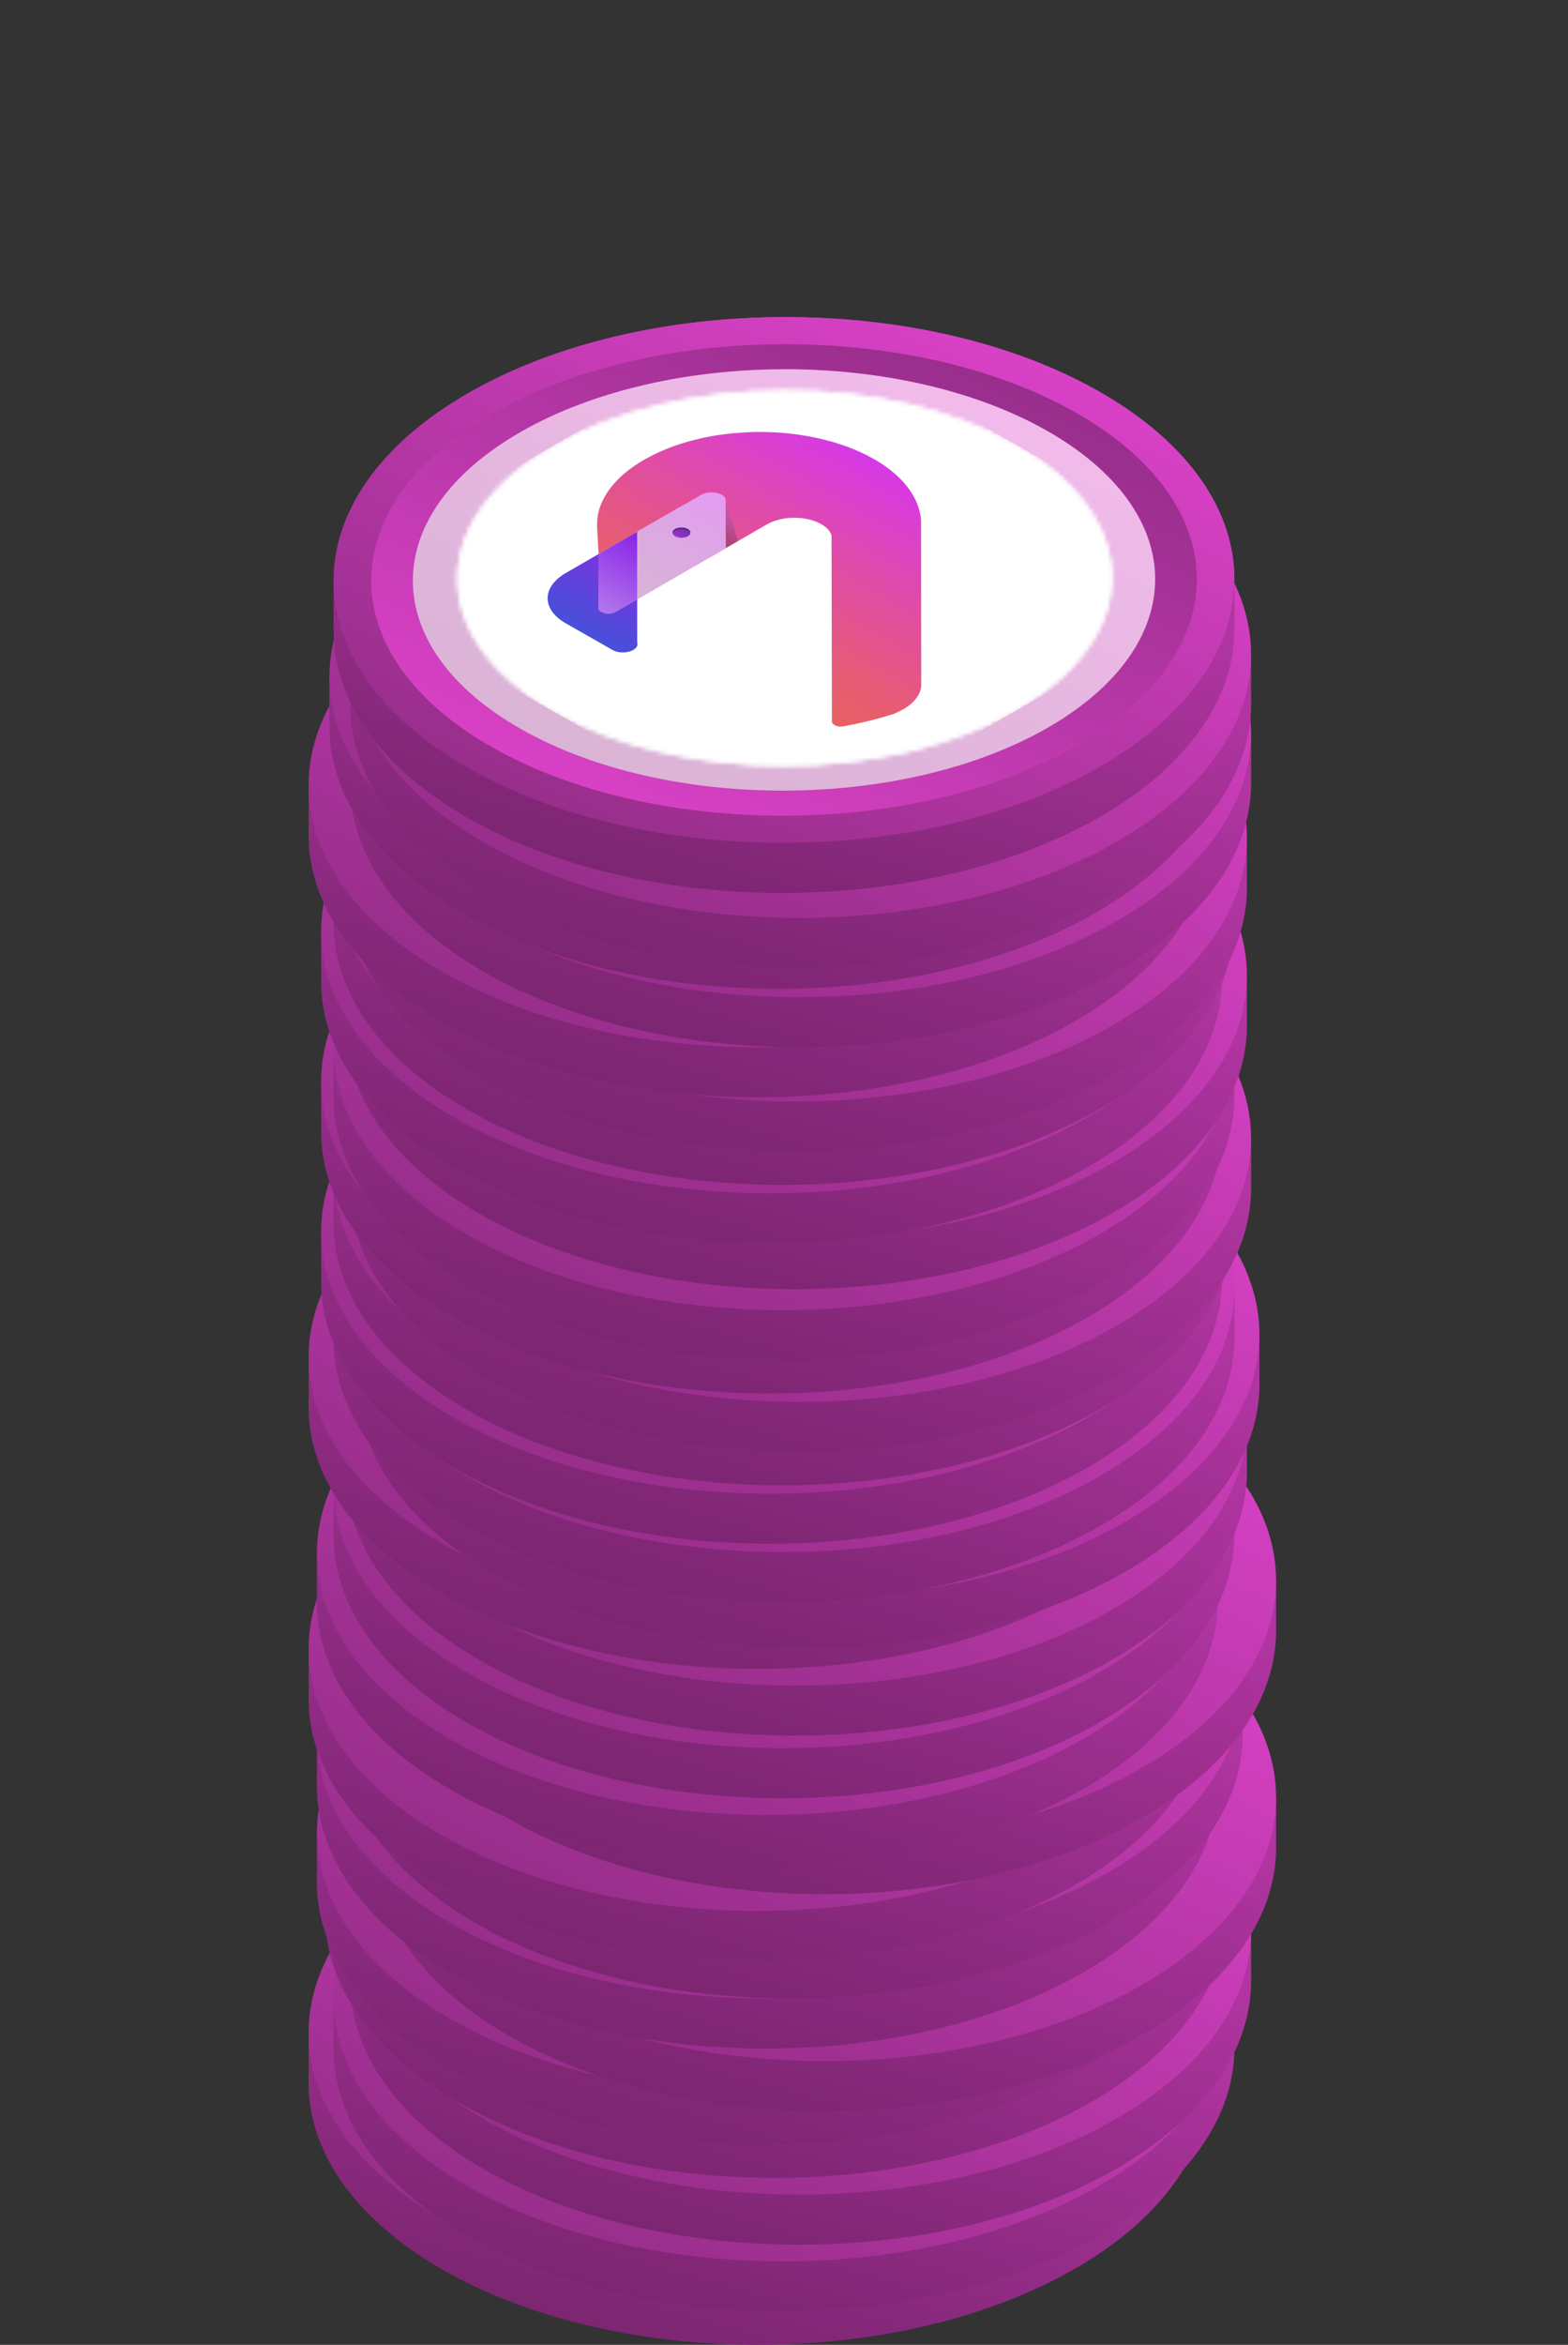 <svg width="376" height="562" viewBox="0 0 376 562" fill="none" xmlns="http://www.w3.org/2000/svg">
<rect x="0" y="0" width="376" height="562" fill="#333333" stroke="none"/>
<g clip-path="url(#clip0_1043_8859)">
<path d="M290.001 487L290.001 498.873L290.001 499C289.912 515.021 279.412 531.048 258.49 543.331C216.382 568.053 147.998 568.246 105.756 543.764C84.5 531.445 73.911 515.225 74.001 499V487H290.001Z" fill="url(#paint0_linear_1043_8859)"/>
<path d="M290.001 487L290.001 498.873L290.001 499C289.912 515.021 279.412 531.048 258.49 543.331C216.382 568.053 147.998 568.246 105.756 543.764C84.5 531.445 73.911 515.225 74.001 499V487H290.001Z" fill="black" fill-opacity="0.2"/>
<path d="M258.246 442.236C216.001 417.753 147.62 417.947 105.51 442.671C63.401 467.393 63.511 507.281 105.756 531.764C147.998 556.246 216.381 556.053 258.489 531.331C300.6 506.608 300.488 466.718 258.246 442.236Z" fill="url(#paint1_linear_1043_8859)"/>
</g>
<g clip-path="url(#clip1_1043_8859)">
<path d="M296.001 479L296.001 490.873L296.001 491C295.912 507.021 285.412 523.048 264.49 535.331C222.382 560.053 153.998 560.246 111.756 535.764C90.5 523.445 79.911 507.225 80.001 491V479H296.001Z" fill="url(#paint2_linear_1043_8859)"/>
<path d="M296.001 479L296.001 490.873L296.001 491C295.912 507.021 285.412 523.048 264.49 535.331C222.382 560.053 153.998 560.246 111.756 535.764C90.5 523.445 79.911 507.225 80.001 491V479H296.001Z" fill="black" fill-opacity="0.2"/>
<path d="M264.246 434.236C222.001 409.753 153.62 409.947 111.51 434.671C69.401 459.393 69.511 499.281 111.756 523.764C153.998 548.246 222.381 548.053 264.489 523.331C306.6 498.608 306.488 458.718 264.246 434.236Z" fill="url(#paint3_linear_1043_8859)"/>
</g>
<g clip-path="url(#clip2_1043_8859)">
<path d="M300.001 463L300.001 474.873L300.001 475C299.912 491.021 289.412 507.048 268.49 519.331C226.382 544.053 157.998 544.246 115.756 519.764C94.5 507.445 83.911 491.225 84.001 475V463H300.001Z" fill="url(#paint4_linear_1043_8859)"/>
<path d="M300.001 463L300.001 474.873L300.001 475C299.912 491.021 289.412 507.048 268.49 519.331C226.382 544.053 157.998 544.246 115.756 519.764C94.5 507.445 83.911 491.225 84.001 475V463H300.001Z" fill="black" fill-opacity="0.2"/>
<path d="M268.246 418.236C226.001 393.753 157.62 393.947 115.51 418.671C73.401 443.393 73.511 483.281 115.756 507.764C157.998 532.246 226.381 532.053 268.489 507.331C310.6 482.608 310.488 442.718 268.246 418.236Z" fill="url(#paint5_linear_1043_8859)"/>
</g>
<g clip-path="url(#clip3_1043_8859)">
<path d="M294.001 447L294.001 458.873L294.001 459C293.912 475.021 283.412 491.048 262.49 503.331C220.382 528.053 151.998 528.246 109.756 503.764C88.5 491.445 77.911 475.225 78.001 459V447H294.001Z" fill="url(#paint6_linear_1043_8859)"/>
<path d="M294.001 447L294.001 458.873L294.001 459C293.912 475.021 283.412 491.048 262.49 503.331C220.382 528.053 151.998 528.246 109.756 503.764C88.5 491.445 77.911 475.225 78.001 459V447H294.001Z" fill="black" fill-opacity="0.2"/>
<path d="M262.246 402.236C220.001 377.753 151.62 377.947 109.51 402.671C67.401 427.393 67.511 467.281 109.756 491.764C151.998 516.246 220.381 516.053 262.489 491.331C304.6 466.608 304.488 426.718 262.246 402.236Z" fill="url(#paint7_linear_1043_8859)"/>
</g>
<g clip-path="url(#clip4_1043_8859)">
<path d="M292.001 439L292.001 450.873L292.001 451C291.912 467.021 281.412 483.048 260.49 495.331C218.382 520.053 149.998 520.246 107.756 495.764C86.5 483.445 75.911 467.225 76.001 451V439H292.001Z" fill="url(#paint8_linear_1043_8859)"/>
<path d="M292.001 439L292.001 450.873L292.001 451C291.912 467.021 281.412 483.048 260.49 495.331C218.382 520.053 149.998 520.246 107.756 495.764C86.5 483.445 75.911 467.225 76.001 451V439H292.001Z" fill="black" fill-opacity="0.2"/>
<path d="M260.246 394.236C218.001 369.753 149.62 369.947 107.51 394.671C65.401 419.393 65.511 459.281 107.756 483.764C149.998 508.246 218.381 508.053 260.489 483.331C302.6 458.608 302.488 418.718 260.246 394.236Z" fill="url(#paint9_linear_1043_8859)"/>
</g>
<g clip-path="url(#clip5_1043_8859)">
<path d="M306.001 431L306.001 442.873L306.001 443C305.912 459.021 295.412 475.048 274.49 487.331C232.382 512.053 163.998 512.246 121.756 487.764C100.5 475.445 89.911 459.225 90.001 443V431H306.001Z" fill="url(#paint10_linear_1043_8859)"/>
<path d="M306.001 431L306.001 442.873L306.001 443C305.912 459.021 295.412 475.048 274.49 487.331C232.382 512.053 163.998 512.246 121.756 487.764C100.5 475.445 89.911 459.225 90.001 443V431H306.001Z" fill="black" fill-opacity="0.2"/>
<path d="M274.246 386.236C232.001 361.753 163.62 361.947 121.51 386.671C79.401 411.393 79.511 451.281 121.756 475.764C163.998 500.246 232.381 500.053 274.489 475.331C316.6 450.608 316.488 410.718 274.246 386.236Z" fill="url(#paint11_linear_1043_8859)"/>
</g>
<g clip-path="url(#clip6_1043_8859)">
<path d="M292.001 416L292.001 427.873L292.001 428C291.912 444.021 281.412 460.048 260.49 472.331C218.382 497.053 149.998 497.246 107.756 472.764C86.5 460.445 75.911 444.225 76.001 428V416H292.001Z" fill="url(#paint12_linear_1043_8859)"/>
<path d="M292.001 416L292.001 427.873L292.001 428C291.912 444.021 281.412 460.048 260.49 472.331C218.382 497.053 149.998 497.246 107.756 472.764C86.5 460.445 75.911 444.225 76.001 428V416H292.001Z" fill="black" fill-opacity="0.2"/>
<path d="M260.246 371.236C218.001 346.753 149.62 346.947 107.51 371.671C65.401 396.393 65.511 436.281 107.756 460.764C149.998 485.246 218.381 485.053 260.489 460.331C302.6 435.608 302.488 395.718 260.246 371.236Z" fill="url(#paint13_linear_1043_8859)"/>
</g>
<g clip-path="url(#clip7_1043_8859)">
<path d="M298.001 404L298.001 415.873L298.001 416C297.912 432.021 287.412 448.048 266.49 460.331C224.382 485.053 155.998 485.246 113.756 460.764C92.5 448.445 81.911 432.225 82.001 416V404H298.001Z" fill="url(#paint14_linear_1043_8859)"/>
<path d="M298.001 404L298.001 415.873L298.001 416C297.912 432.021 287.412 448.048 266.49 460.331C224.382 485.053 155.998 485.246 113.756 460.764C92.5 448.445 81.911 432.225 82.001 416V404H298.001Z" fill="black" fill-opacity="0.2"/>
<path d="M266.246 359.236C224.001 334.753 155.62 334.947 113.51 359.671C71.401 384.393 71.511 424.281 113.756 448.764C155.998 473.246 224.381 473.053 266.489 448.331C308.6 423.608 308.488 383.718 266.246 359.236Z" fill="url(#paint15_linear_1043_8859)"/>
</g>
<g clip-path="url(#clip8_1043_8859)">
<path d="M290.001 395L290.001 406.873L290.001 407C289.912 423.021 279.412 439.048 258.49 451.331C216.382 476.053 147.998 476.246 105.756 451.764C84.5 439.445 73.911 423.225 74.001 407V395H290.001Z" fill="url(#paint16_linear_1043_8859)"/>
<path d="M290.001 395L290.001 406.873L290.001 407C289.912 423.021 279.412 439.048 258.49 451.331C216.382 476.053 147.998 476.246 105.756 451.764C84.5 439.445 73.911 423.225 74.001 407V395H290.001Z" fill="black" fill-opacity="0.2"/>
<path d="M258.246 350.236C216.001 325.753 147.62 325.947 105.51 350.671C63.401 375.393 63.511 415.281 105.756 439.764C147.998 464.246 216.381 464.053 258.489 439.331C300.6 414.608 300.488 374.718 258.246 350.236Z" fill="url(#paint17_linear_1043_8859)"/>
</g>
<g clip-path="url(#clip9_1043_8859)">
<path d="M306.001 379L306.001 390.873L306.001 391C305.912 407.021 295.412 423.048 274.49 435.331C232.382 460.053 163.998 460.246 121.756 435.764C100.5 423.445 89.911 407.225 90.001 391V379H306.001Z" fill="url(#paint18_linear_1043_8859)"/>
<path d="M306.001 379L306.001 390.873L306.001 391C305.912 407.021 295.412 423.048 274.49 435.331C232.382 460.053 163.998 460.246 121.756 435.764C100.5 423.445 89.911 407.225 90.001 391V379H306.001Z" fill="black" fill-opacity="0.2"/>
<path d="M274.246 334.236C232.001 309.753 163.62 309.947 121.51 334.671C79.401 359.393 79.511 399.281 121.756 423.764C163.998 448.246 232.381 448.053 274.489 423.331C316.6 398.608 316.488 358.718 274.246 334.236Z" fill="url(#paint19_linear_1043_8859)"/>
</g>
<g clip-path="url(#clip10_1043_8859)">
<path d="M292.001 372L292.001 383.873L292.001 384C291.912 400.021 281.412 416.048 260.49 428.331C218.382 453.053 149.998 453.246 107.756 428.764C86.5 416.445 75.911 400.225 76.001 384V372H292.001Z" fill="url(#paint20_linear_1043_8859)"/>
<path d="M292.001 372L292.001 383.873L292.001 384C291.912 400.021 281.412 416.048 260.49 428.331C218.382 453.053 149.998 453.246 107.756 428.764C86.5 416.445 75.911 400.225 76.001 384V372H292.001Z" fill="black" fill-opacity="0.2"/>
<path d="M260.246 327.236C218.001 302.753 149.62 302.947 107.51 327.671C65.401 352.393 65.511 392.281 107.756 416.764C149.998 441.246 218.381 441.053 260.489 416.331C302.6 391.608 302.488 351.718 260.246 327.236Z" fill="url(#paint21_linear_1043_8859)"/>
</g>
<g clip-path="url(#clip11_1043_8859)">
<path d="M296.001 356L296.001 367.873L296.001 368C295.912 384.021 285.412 400.048 264.49 412.331C222.382 437.053 153.998 437.246 111.756 412.764C90.5 400.445 79.911 384.225 80.001 368V356H296.001Z" fill="url(#paint22_linear_1043_8859)"/>
<path d="M296.001 356L296.001 367.873L296.001 368C295.912 384.021 285.412 400.048 264.49 412.331C222.382 437.053 153.998 437.246 111.756 412.764C90.5 400.445 79.911 384.225 80.001 368V356H296.001Z" fill="black" fill-opacity="0.2"/>
<path d="M264.246 311.236C222.001 286.753 153.62 286.947 111.51 311.671C69.401 336.393 69.511 376.281 111.756 400.764C153.998 425.246 222.381 425.053 264.489 400.331C306.6 375.608 306.488 335.718 264.246 311.236Z" fill="url(#paint23_linear_1043_8859)"/>
</g>
<g clip-path="url(#clip12_1043_8859)">
<path d="M299.001 341L299.001 352.873L299.001 353C298.912 369.021 288.412 385.048 267.49 397.331C225.382 422.053 156.998 422.246 114.756 397.764C93.5 385.445 82.911 369.225 83.001 353V341H299.001Z" fill="url(#paint24_linear_1043_8859)"/>
<path d="M299.001 341L299.001 352.873L299.001 353C298.912 369.021 288.412 385.048 267.49 397.331C225.382 422.053 156.998 422.246 114.756 397.764C93.5 385.445 82.911 369.225 83.001 353V341H299.001Z" fill="black" fill-opacity="0.2"/>
<path d="M267.246 296.236C225.001 271.753 156.62 271.947 114.51 296.671C72.401 321.393 72.511 361.281 114.756 385.764C156.998 410.246 225.381 410.053 267.489 385.331C309.6 360.608 309.488 320.718 267.246 296.236Z" fill="url(#paint25_linear_1043_8859)"/>
</g>
<g clip-path="url(#clip13_1043_8859)">
<path d="M290.001 325L290.001 336.873L290.001 337C289.912 353.021 279.412 369.048 258.49 381.331C216.382 406.053 147.998 406.246 105.756 381.764C84.5 369.445 73.911 353.225 74.001 337V325H290.001Z" fill="url(#paint26_linear_1043_8859)"/>
<path d="M290.001 325L290.001 336.873L290.001 337C289.912 353.021 279.412 369.048 258.49 381.331C216.382 406.053 147.998 406.246 105.756 381.764C84.5 369.445 73.911 353.225 74.001 337V325H290.001Z" fill="black" fill-opacity="0.2"/>
<path d="M258.246 280.236C216.001 255.753 147.62 255.947 105.51 280.671C63.401 305.393 63.511 345.281 105.756 369.764C147.998 394.246 216.381 394.053 258.489 369.331C300.6 344.608 300.488 304.718 258.246 280.236Z" fill="url(#paint27_linear_1043_8859)"/>
</g>
<g clip-path="url(#clip14_1043_8859)">
<path d="M302.001 320L302.001 331.873L302.001 332C301.912 348.021 291.412 364.048 270.49 376.331C228.382 401.053 159.998 401.246 117.756 376.764C96.5 364.445 85.911 348.225 86.001 332V320H302.001Z" fill="url(#paint28_linear_1043_8859)"/>
<path d="M302.001 320L302.001 331.873L302.001 332C301.912 348.021 291.412 364.048 270.49 376.331C228.382 401.053 159.998 401.246 117.756 376.764C96.5 364.445 85.911 348.225 86.001 332V320H302.001Z" fill="black" fill-opacity="0.2"/>
<path d="M270.246 275.236C228.001 250.753 159.62 250.947 117.51 275.671C75.401 300.393 75.511 340.281 117.756 364.764C159.998 389.246 228.381 389.053 270.489 364.331C312.6 339.608 312.488 299.718 270.246 275.236Z" fill="url(#paint29_linear_1043_8859)"/>
</g>
<g clip-path="url(#clip15_1043_8859)">
<path d="M296.001 309L296.001 320.873L296.001 321C295.912 337.021 285.412 353.048 264.49 365.331C222.382 390.053 153.998 390.246 111.756 365.764C90.5 353.445 79.911 337.225 80.001 321V309H296.001Z" fill="url(#paint30_linear_1043_8859)"/>
<path d="M296.001 309L296.001 320.873L296.001 321C295.912 337.021 285.412 353.048 264.49 365.331C222.382 390.053 153.998 390.246 111.756 365.764C90.5 353.445 79.911 337.225 80.001 321V309H296.001Z" fill="black" fill-opacity="0.2"/>
<path d="M264.246 264.236C222.001 239.753 153.62 239.947 111.51 264.671C69.401 289.393 69.511 329.281 111.756 353.764C153.998 378.246 222.381 378.053 264.489 353.331C306.6 328.608 306.488 288.718 264.246 264.236Z" fill="url(#paint31_linear_1043_8859)"/>
</g>
<g clip-path="url(#clip16_1043_8859)">
<path d="M293.001 295L293.001 306.873L293.001 307C292.912 323.021 282.412 339.048 261.49 351.331C219.382 376.053 150.998 376.246 108.756 351.764C87.5 339.445 76.911 323.225 77.001 307V295H293.001Z" fill="url(#paint32_linear_1043_8859)"/>
<path d="M293.001 295L293.001 306.873L293.001 307C292.912 323.021 282.412 339.048 261.49 351.331C219.382 376.053 150.998 376.246 108.756 351.764C87.5 339.445 76.911 323.225 77.001 307V295H293.001Z" fill="black" fill-opacity="0.2"/>
<path d="M261.246 250.236C219.001 225.753 150.62 225.947 108.51 250.671C66.401 275.393 66.511 315.281 108.756 339.764C150.998 364.246 219.381 364.053 261.489 339.331C303.6 314.608 303.488 274.718 261.246 250.236Z" fill="url(#paint33_linear_1043_8859)"/>
</g>
<g clip-path="url(#clip17_1043_8859)">
<path d="M296.001 281L296.001 292.873L296.001 293C295.912 309.021 285.412 325.048 264.49 337.331C222.382 362.053 153.998 362.246 111.756 337.764C90.5 325.445 79.911 309.225 80.001 293V281H296.001Z" fill="url(#paint34_linear_1043_8859)"/>
<path d="M296.001 281L296.001 292.873L296.001 293C295.912 309.021 285.412 325.048 264.49 337.331C222.382 362.053 153.998 362.246 111.756 337.764C90.5 325.445 79.911 309.225 80.001 293V281H296.001Z" fill="black" fill-opacity="0.2"/>
<path d="M264.246 236.236C222.001 211.753 153.62 211.947 111.51 236.671C69.401 261.393 69.511 301.281 111.756 325.764C153.998 350.246 222.381 350.053 264.489 325.331C306.6 300.608 306.488 260.718 264.246 236.236Z" fill="url(#paint35_linear_1043_8859)"/>
</g>
<g clip-path="url(#clip18_1043_8859)">
<path d="M300.001 273L300.001 284.873L300.001 285C299.912 301.021 289.412 317.048 268.49 329.331C226.382 354.053 157.998 354.246 115.756 329.764C94.5 317.445 83.911 301.225 84.001 285V273H300.001Z" fill="url(#paint36_linear_1043_8859)"/>
<path d="M300.001 273L300.001 284.873L300.001 285C299.912 301.021 289.412 317.048 268.49 329.331C226.382 354.053 157.998 354.246 115.756 329.764C94.5 317.445 83.911 301.225 84.001 285V273H300.001Z" fill="black" fill-opacity="0.2"/>
<path d="M268.246 228.236C226.001 203.753 157.62 203.947 115.51 228.671C73.401 253.393 73.511 293.281 115.756 317.764C157.998 342.246 226.381 342.053 268.489 317.331C310.6 292.608 310.488 252.718 268.246 228.236Z" fill="url(#paint37_linear_1043_8859)"/>
</g>
<g clip-path="url(#clip19_1043_8859)">
<path d="M293.001 259L293.001 270.873L293.001 271C292.912 287.021 282.412 303.048 261.49 315.331C219.382 340.053 150.998 340.246 108.756 315.764C87.5 303.445 76.911 287.225 77.001 271V259H293.001Z" fill="url(#paint38_linear_1043_8859)"/>
<path d="M293.001 259L293.001 270.873L293.001 271C292.912 287.021 282.412 303.048 261.49 315.331C219.382 340.053 150.998 340.246 108.756 315.764C87.5 303.445 76.911 287.225 77.001 271V259H293.001Z" fill="black" fill-opacity="0.2"/>
<path d="M261.246 214.236C219.001 189.753 150.62 189.947 108.51 214.671C66.401 239.393 66.511 279.281 108.756 303.764C150.998 328.246 219.381 328.053 261.489 303.331C303.6 278.608 303.488 238.718 261.246 214.236Z" fill="url(#paint39_linear_1043_8859)"/>
</g>
<g clip-path="url(#clip20_1043_8859)">
<path d="M296.001 251L296.001 262.873L296.001 263C295.912 279.021 285.412 295.048 264.49 307.331C222.382 332.053 153.998 332.246 111.756 307.764C90.5 295.445 79.911 279.225 80.001 263V251H296.001Z" fill="url(#paint40_linear_1043_8859)"/>
<path d="M296.001 251L296.001 262.873L296.001 263C295.912 279.021 285.412 295.048 264.49 307.331C222.382 332.053 153.998 332.246 111.756 307.764C90.5 295.445 79.911 279.225 80.001 263V251H296.001Z" fill="black" fill-opacity="0.2"/>
<path d="M264.246 206.236C222.001 181.753 153.62 181.947 111.51 206.671C69.401 231.393 69.511 271.281 111.756 295.764C153.998 320.246 222.381 320.053 264.489 295.331C306.6 270.608 306.488 230.718 264.246 206.236Z" fill="url(#paint41_linear_1043_8859)"/>
</g>
<g clip-path="url(#clip21_1043_8859)">
<path d="M299.001 234L299.001 245.873L299.001 246C298.912 262.021 288.412 278.048 267.49 290.331C225.382 315.053 156.998 315.246 114.756 290.764C93.5 278.445 82.911 262.225 83.001 246V234H299.001Z" fill="url(#paint42_linear_1043_8859)"/>
<path d="M299.001 234L299.001 245.873L299.001 246C298.912 262.021 288.412 278.048 267.49 290.331C225.382 315.053 156.998 315.246 114.756 290.764C93.5 278.445 82.911 262.225 83.001 246V234H299.001Z" fill="black" fill-opacity="0.2"/>
<path d="M267.246 189.236C225.001 164.753 156.62 164.947 114.51 189.671C72.401 214.393 72.511 254.281 114.756 278.764C156.998 303.246 225.381 303.053 267.489 278.331C309.6 253.608 309.488 213.718 267.246 189.236Z" fill="url(#paint43_linear_1043_8859)"/>
</g>
<g clip-path="url(#clip22_1043_8859)">
<path d="M293.001 223L293.001 234.873L293.001 235C292.912 251.021 282.412 267.048 261.49 279.331C219.382 304.053 150.998 304.246 108.756 279.764C87.5 267.445 76.911 251.225 77.001 235V223H293.001Z" fill="url(#paint44_linear_1043_8859)"/>
<path d="M293.001 223L293.001 234.873L293.001 235C292.912 251.021 282.412 267.048 261.49 279.331C219.382 304.053 150.998 304.246 108.756 279.764C87.5 267.445 76.911 251.225 77.001 235V223H293.001Z" fill="black" fill-opacity="0.2"/>
<path d="M261.246 178.236C219.001 153.753 150.62 153.947 108.51 178.671C66.401 203.393 66.511 243.281 108.756 267.764C150.998 292.246 219.381 292.053 261.489 267.331C303.6 242.608 303.488 202.718 261.246 178.236Z" fill="url(#paint45_linear_1043_8859)"/>
</g>
<g clip-path="url(#clip23_1043_8859)">
<path d="M296.001 209L296.001 220.873L296.001 221C295.912 237.021 285.412 253.048 264.49 265.331C222.382 290.053 153.998 290.246 111.756 265.764C90.5 253.445 79.911 237.225 80.001 221V209H296.001Z" fill="url(#paint46_linear_1043_8859)"/>
<path d="M296.001 209L296.001 220.873L296.001 221C295.912 237.021 285.412 253.048 264.49 265.331C222.382 290.053 153.998 290.246 111.756 265.764C90.5 253.445 79.911 237.225 80.001 221V209H296.001Z" fill="black" fill-opacity="0.2"/>
<path d="M264.246 164.236C222.001 139.753 153.62 139.947 111.51 164.671C69.401 189.393 69.511 229.281 111.756 253.764C153.998 278.246 222.381 278.053 264.489 253.331C306.6 228.608 306.488 188.718 264.246 164.236Z" fill="url(#paint47_linear_1043_8859)"/>
</g>
<g clip-path="url(#clip24_1043_8859)">
<path d="M299.001 201L299.001 212.873L299.001 213C298.912 229.021 288.412 245.048 267.49 257.331C225.382 282.053 156.998 282.246 114.756 257.764C93.5 245.445 82.911 229.225 83.001 213V201H299.001Z" fill="url(#paint48_linear_1043_8859)"/>
<path d="M299.001 201L299.001 212.873L299.001 213C298.912 229.021 288.412 245.048 267.49 257.331C225.382 282.053 156.998 282.246 114.756 257.764C93.5 245.445 82.911 229.225 83.001 213V201H299.001Z" fill="black" fill-opacity="0.2"/>
<path d="M267.246 156.236C225.001 131.753 156.62 131.947 114.51 156.671C72.401 181.393 72.511 221.281 114.756 245.764C156.998 270.246 225.381 270.053 267.489 245.331C309.6 220.608 309.488 180.718 267.246 156.236Z" fill="url(#paint49_linear_1043_8859)"/>
</g>
<g clip-path="url(#clip25_1043_8859)">
<path d="M290.001 188L290.001 199.873L290.001 200C289.912 216.021 279.412 232.048 258.49 244.331C216.382 269.053 147.998 269.246 105.756 244.764C84.5 232.445 73.911 216.225 74.001 200V188H290.001Z" fill="url(#paint50_linear_1043_8859)"/>
<path d="M290.001 188L290.001 199.873L290.001 200C289.912 216.021 279.412 232.048 258.49 244.331C216.382 269.053 147.998 269.246 105.756 244.764C84.5 232.445 73.911 216.225 74.001 200V188H290.001Z" fill="black" fill-opacity="0.2"/>
<path d="M258.246 143.236C216.001 118.753 147.62 118.947 105.51 143.671C63.401 168.393 63.511 208.281 105.756 232.764C147.998 257.246 216.381 257.053 258.489 232.331C300.6 207.608 300.488 167.718 258.246 143.236Z" fill="url(#paint51_linear_1043_8859)"/>
</g>
<g clip-path="url(#clip26_1043_8859)">
<path d="M300.001 176L300.001 187.873L300.001 188C299.912 204.021 289.412 220.048 268.49 232.331C226.382 257.053 157.998 257.246 115.756 232.764C94.5 220.445 83.911 204.225 84.001 188V176H300.001Z" fill="url(#paint52_linear_1043_8859)"/>
<path d="M300.001 176L300.001 187.873L300.001 188C299.912 204.021 289.412 220.048 268.49 232.331C226.382 257.053 157.998 257.246 115.756 232.764C94.5 220.445 83.911 204.225 84.001 188V176H300.001Z" fill="black" fill-opacity="0.2"/>
<path d="M268.246 131.236C226.001 106.753 157.62 106.947 115.51 131.671C73.401 156.393 73.511 196.281 115.756 220.764C157.998 245.246 226.381 245.053 268.489 220.331C310.6 195.608 310.488 155.718 268.246 131.236Z" fill="url(#paint53_linear_1043_8859)"/>
</g>
<g clip-path="url(#clip27_1043_8859)">
<path d="M295.001 162L295.001 173.873L295.001 174C294.912 190.021 284.412 206.048 263.49 218.331C221.382 243.053 152.998 243.246 110.756 218.764C89.5 206.445 78.911 190.225 79.001 174V162H295.001Z" fill="url(#paint54_linear_1043_8859)"/>
<path d="M295.001 162L295.001 173.873L295.001 174C294.912 190.021 284.412 206.048 263.49 218.331C221.382 243.053 152.998 243.246 110.756 218.764C89.5 206.445 78.911 190.225 79.001 174V162H295.001Z" fill="black" fill-opacity="0.2"/>
<path d="M263.246 117.236C221.001 92.753 152.62 92.947 110.51 117.671C68.401 142.393 68.511 182.281 110.756 206.764C152.998 231.246 221.381 231.053 263.489 206.331C305.6 181.608 305.488 141.718 263.246 117.236Z" fill="url(#paint55_linear_1043_8859)"/>
</g>
<g clip-path="url(#clip28_1043_8859)">
<path d="M300.001 157L300.001 168.873L300.001 169C299.912 185.021 289.412 201.048 268.49 213.331C226.382 238.053 157.998 238.246 115.756 213.764C94.5 201.445 83.911 185.225 84.001 169V157H300.001Z" fill="url(#paint56_linear_1043_8859)"/>
<path d="M300.001 157L300.001 168.873L300.001 169C299.912 185.021 289.412 201.048 268.49 213.331C226.382 238.053 157.998 238.246 115.756 213.764C94.5 201.445 83.911 185.225 84.001 169V157H300.001Z" fill="black" fill-opacity="0.2"/>
<path d="M268.246 112.236C226.001 87.753 157.62 87.947 115.51 112.671C73.401 137.393 73.511 177.281 115.756 201.764C157.998 226.246 226.381 226.053 268.489 201.331C310.6 176.608 310.488 136.718 268.246 112.236Z" fill="url(#paint57_linear_1043_8859)"/>
</g>
<g clip-path="url(#clip29_1043_8859)">
<path d="M296.001 139L296.001 150.873L296.001 151C295.912 167.021 285.412 183.048 264.49 195.331C222.382 220.053 153.998 220.246 111.756 195.764C90.5 183.445 79.911 167.225 80.001 151V139H296.001Z" fill="url(#paint58_linear_1043_8859)"/>
<path d="M296.001 139L296.001 150.873L296.001 151C295.912 167.021 285.412 183.048 264.49 195.331C222.382 220.053 153.998 220.246 111.756 195.764C90.5 183.445 79.911 167.225 80.001 151V139H296.001Z" fill="black" fill-opacity="0.2"/>
<path d="M264.246 94.236C222.001 69.753 153.62 69.947 111.51 94.671C69.401 119.393 69.511 159.281 111.756 183.764C153.998 208.246 222.381 208.053 264.489 183.331C306.6 158.608 306.488 118.718 264.246 94.236Z" fill="url(#paint59_linear_1043_8859)"/>
</g>
<g clip-path="url(#clip30_1043_8859)">
<path d="M296.001 139L296.001 150.873L296.001 151C295.912 167.021 285.412 183.048 264.49 195.331C222.382 220.053 153.998 220.246 111.756 195.764C90.5 183.445 79.911 167.225 80.001 151V139H296.001Z" fill="url(#paint60_linear_1043_8859)"/>
<path d="M296.001 139L296.001 150.873L296.001 151C295.912 167.021 285.412 183.048 264.49 195.331C222.382 220.053 153.998 220.246 111.756 195.764C90.5 183.445 79.911 167.225 80.001 151V139H296.001Z" fill="black" fill-opacity="0.2"/>
<path d="M264.246 94.236C222.001 69.753 153.62 69.947 111.51 94.671C69.401 119.393 69.511 159.281 111.756 183.764C153.998 208.246 222.381 208.053 264.489 183.331C306.6 158.608 306.488 118.718 264.246 94.236Z" fill="url(#paint61_linear_1043_8859)"/>
<path d="M118.108 179.146C156.833 201.103 219.516 200.928 258.116 178.756C296.716 156.584 296.615 120.812 257.89 98.855C219.166 76.898 156.486 77.072 117.885 99.243C79.285 121.415 79.384 157.188 118.108 179.146Z" fill="url(#paint62_linear_1043_8859)"/>
<path d="M250.832 103.118C216.019 83.492 159.669 83.648 124.966 103.466C90.266 123.283 90.356 155.257 125.169 174.882C159.98 194.507 216.332 194.352 251.033 174.535C285.735 154.717 285.643 122.742 250.832 103.118Z" fill="url(#paint63_linear_1043_8859)"/>
<path d="M250.832 103.118C216.019 83.492 159.669 83.648 124.966 103.466C90.266 123.283 90.356 155.257 125.169 174.882C159.98 194.507 216.332 194.352 251.033 174.535C285.735 154.717 285.643 122.742 250.832 103.118Z" fill="white" fill-opacity="0.64"/>
<mask id="mask0_1043_8859" style="mask-type:alpha" maskUnits="userSpaceOnUse" x="109" y="93" width="158" height="91">
<path d="M243.591 106.576C212.883 89.075 163.171 89.213 132.561 106.886C101.952 124.558 102.032 153.075 132.74 170.576C163.447 188.077 213.159 187.938 243.768 170.266C274.378 152.593 274.299 124.077 243.591 106.576Z" fill="url(#paint64_linear_1043_8859)"/>
<path d="M243.591 106.576C212.883 89.075 163.171 89.213 132.561 106.886C101.952 124.558 102.032 153.075 132.74 170.576C163.447 188.077 213.159 187.938 243.768 170.266C274.378 152.593 274.299 124.077 243.591 106.576Z" fill="white"/>
</mask>
<g mask="url(#mask0_1043_8859)">
<g clip-path="url(#clip31_1043_8859)">
<rect width="128" height="128" transform="matrix(0.866 -0.5 0.869 0.495 77.136 138.886)" fill="white"/>
<path d="M152.782 135.082L152.783 135.694L152.795 149.706L152.799 153.932C152.892 154.207 152.892 154.49 152.8 154.766C152.613 155.287 152.072 155.745 151.298 156.04C150.524 156.334 149.58 156.441 148.672 156.337C147.993 156.262 147.371 156.07 146.888 155.787L135.299 149.182C132.676 147.572 131.25 145.438 131.32 143.229C131.39 141.02 132.952 138.907 135.676 137.337L146.139 131.296L146.191 134.827L146.194 138.886L152.782 135.082Z" fill="url(#paint65_linear_1043_8859)"/>
<path d="M209.513 110.006L210.289 110.448C216.7 114.304 220.456 119.366 220.867 124.702L220.904 164.459C220.702 166.545 219.168 168.52 216.595 170.006C215.883 170.401 215.122 170.766 214.318 171.098L211.653 171.914C208.721 172.739 205.694 173.446 202.592 174.03L201.914 174.143C201.586 174.171 201.252 174.154 200.94 174.092C200.628 174.03 200.346 173.926 200.12 173.788C199.785 173.602 199.564 173.359 199.489 173.095L199.4 128.473C199.384 128.247 199.318 128.023 199.206 127.807C198.983 127.402 198.691 127.012 198.332 126.642C198.086 126.418 197.81 126.205 197.508 126.005C197.343 125.862 197.148 125.732 196.926 125.618C195.203 124.636 192.866 124.089 190.43 124.097C187.994 124.105 185.659 124.668 183.937 125.662L169.744 133.857L169.734 122.903C169.826 122.627 169.826 122.344 169.733 122.069C169.584 121.689 169.247 121.343 168.763 121.071C168.107 120.697 167.218 120.489 166.291 120.492C165.364 120.495 164.475 120.71 163.819 121.088L143.571 132.778C143.571 132.778 143.375 130.444 143.374 129.554C143.227 127.469 142.934 124.857 143.562 122.547C144.798 117.873 148.617 113.543 154.456 110.194C157.906 108.207 161.963 106.6 166.422 105.454L168.264 105.003C171.661 104.271 175.216 103.81 178.828 103.633L179.555 103.602L179.603 103.575C185.098 103.37 190.6 103.836 195.746 104.939C200.893 106.043 205.568 107.76 209.464 109.978L209.513 110.006Z" fill="url(#paint66_linear_1043_8859)"/>
<path d="M168.13 118.599L143.716 132.695L143.728 145.762C143.735 146.018 143.873 146.267 144.126 146.477C144.38 146.687 144.736 146.849 145.151 146.943C145.566 147.037 146.02 147.058 146.457 147.004C146.894 146.949 147.294 146.822 147.606 146.638L174.055 131.368L173.996 119.608C173.898 119.216 173.574 118.855 173.074 118.582C172.418 118.209 171.529 118 170.602 118.004C169.674 118.007 168.786 118.221 168.13 118.599ZM165.038 128.507C164.622 128.747 164.061 128.886 163.473 128.893C162.884 128.9 162.316 128.776 161.887 128.546C161.602 128.376 161.402 128.166 161.305 127.936C161.232 127.753 161.232 127.563 161.305 127.38C161.391 127.148 161.593 126.935 161.886 126.767C162.29 126.526 162.844 126.386 163.426 126.379C164.008 126.372 164.569 126.497 164.987 126.728C165.405 126.959 165.645 127.276 165.655 127.61C165.664 127.943 165.442 128.266 165.038 128.507Z" fill="#E35CC7"/>
<path d="M146.865 130.877L143.522 132.807L143.486 145.679C143.481 145.954 143.62 146.223 143.885 146.452C144.15 146.68 144.529 146.858 144.972 146.961C145.416 147.064 145.904 147.089 146.373 147.031C146.843 146.974 147.272 146.837 147.606 146.638L152.789 143.646L152.775 127.465L146.865 130.877Z" fill="#8961D0"/>
<path d="M164.99 128.535C165.846 128.04 165.845 127.244 164.988 126.755C164.131 126.267 162.742 126.272 161.886 126.766C161.03 127.26 161.031 128.057 161.888 128.545C162.745 129.034 164.134 129.029 164.99 128.535Z" fill="#8961D0"/>
<path opacity="0.48" d="M164.99 128.535C165.846 128.04 165.845 127.244 164.988 126.755C164.131 126.267 162.742 126.272 161.886 126.766C161.03 127.26 161.031 128.057 161.888 128.545C162.745 129.034 164.134 129.029 164.99 128.535Z" fill="url(#paint67_linear_1043_8859)"/>
<path opacity="0.48" d="M164.939 126.784C164.536 126.554 163.992 126.423 163.422 126.42C162.852 126.417 162.301 126.541 161.885 126.766C161.62 126.928 161.428 127.124 161.327 127.338C161.226 127.552 161.218 127.776 161.305 127.992C161.344 127.675 161.586 127.377 161.983 127.155C162.18 127.041 162.414 126.951 162.672 126.889C162.929 126.827 163.206 126.794 163.485 126.793C163.764 126.792 164.04 126.823 164.298 126.883C164.556 126.944 164.79 127.032 164.988 127.145L165.036 127.173C165.302 127.313 165.488 127.497 165.57 127.699C165.582 127.529 165.532 127.36 165.423 127.203C165.315 127.045 165.15 126.902 164.939 126.784Z" fill="#480061"/>
<path opacity="0.75" d="M168.131 118.599L143.717 132.695L143.777 145.733C143.783 145.986 143.918 146.232 144.165 146.441C144.413 146.649 144.761 146.812 145.168 146.908C145.575 147.004 146.022 147.03 146.456 146.982C146.889 146.934 147.289 146.814 147.607 146.638L174.055 131.368L173.996 119.608C173.899 119.216 173.574 118.854 173.074 118.582C172.418 118.208 171.529 118 170.602 118.003C169.675 118.006 168.786 118.221 168.131 118.599ZM164.989 128.535C164.786 128.653 164.544 128.746 164.278 128.81C164.012 128.874 163.727 128.908 163.439 128.909C163.151 128.91 162.866 128.878 162.599 128.816C162.333 128.754 162.091 128.662 161.888 128.546C161.603 128.376 161.402 128.165 161.305 127.936C161.233 127.753 161.232 127.563 161.305 127.38C161.391 127.148 161.593 126.935 161.886 126.766C162.301 126.541 162.852 126.417 163.422 126.42C163.992 126.423 164.536 126.554 164.939 126.784C165.329 127.018 165.551 127.328 165.56 127.652C165.569 127.976 165.366 128.292 164.989 128.535Z" fill="url(#paint68_linear_1043_8859)"/>
<path d="M146.865 130.877L143.522 132.807L143.486 145.679C143.481 145.954 143.62 146.223 143.885 146.452C144.15 146.68 144.529 146.858 144.972 146.961C145.416 147.064 145.904 147.089 146.373 147.031C146.843 146.974 147.272 146.837 147.606 146.638L152.789 143.646L152.775 127.465L146.865 130.877Z" fill="url(#paint69_linear_1043_8859)"/>
<path opacity="0.43" d="M176.961 129.69L174.045 119.858L174.055 131.368L176.961 129.69Z" fill="url(#paint70_linear_1043_8859)"/>
</g>
</g>
</g>
<defs>
<linearGradient id="paint0_linear_1043_8859" x1="181.757" y1="471.468" x2="154.259" y2="569.698" gradientUnits="userSpaceOnUse">
<stop stop-color="#DC42C9"/>
<stop offset="1" stop-color="#952D88"/>
</linearGradient>
<linearGradient id="paint1_linear_1043_8859" x1="181.756" y1="397.906" x2="113.223" y2="543.635" gradientUnits="userSpaceOnUse">
<stop stop-color="#DC42C9"/>
<stop offset="1" stop-color="#952D88"/>
</linearGradient>
<linearGradient id="paint2_linear_1043_8859" x1="187.757" y1="463.468" x2="160.259" y2="561.698" gradientUnits="userSpaceOnUse">
<stop stop-color="#DC42C9"/>
<stop offset="1" stop-color="#952D88"/>
</linearGradient>
<linearGradient id="paint3_linear_1043_8859" x1="187.756" y1="389.906" x2="119.223" y2="535.635" gradientUnits="userSpaceOnUse">
<stop stop-color="#DC42C9"/>
<stop offset="1" stop-color="#952D88"/>
</linearGradient>
<linearGradient id="paint4_linear_1043_8859" x1="191.757" y1="447.468" x2="164.259" y2="545.698" gradientUnits="userSpaceOnUse">
<stop stop-color="#DC42C9"/>
<stop offset="1" stop-color="#952D88"/>
</linearGradient>
<linearGradient id="paint5_linear_1043_8859" x1="191.756" y1="373.906" x2="123.223" y2="519.635" gradientUnits="userSpaceOnUse">
<stop stop-color="#DC42C9"/>
<stop offset="1" stop-color="#952D88"/>
</linearGradient>
<linearGradient id="paint6_linear_1043_8859" x1="185.757" y1="431.468" x2="158.259" y2="529.698" gradientUnits="userSpaceOnUse">
<stop stop-color="#DC42C9"/>
<stop offset="1" stop-color="#952D88"/>
</linearGradient>
<linearGradient id="paint7_linear_1043_8859" x1="185.756" y1="357.906" x2="117.223" y2="503.635" gradientUnits="userSpaceOnUse">
<stop stop-color="#DC42C9"/>
<stop offset="1" stop-color="#952D88"/>
</linearGradient>
<linearGradient id="paint8_linear_1043_8859" x1="183.757" y1="423.468" x2="156.259" y2="521.698" gradientUnits="userSpaceOnUse">
<stop stop-color="#DC42C9"/>
<stop offset="1" stop-color="#952D88"/>
</linearGradient>
<linearGradient id="paint9_linear_1043_8859" x1="183.756" y1="349.906" x2="115.223" y2="495.635" gradientUnits="userSpaceOnUse">
<stop stop-color="#DC42C9"/>
<stop offset="1" stop-color="#952D88"/>
</linearGradient>
<linearGradient id="paint10_linear_1043_8859" x1="197.757" y1="415.468" x2="170.259" y2="513.698" gradientUnits="userSpaceOnUse">
<stop stop-color="#DC42C9"/>
<stop offset="1" stop-color="#952D88"/>
</linearGradient>
<linearGradient id="paint11_linear_1043_8859" x1="197.756" y1="341.906" x2="129.223" y2="487.635" gradientUnits="userSpaceOnUse">
<stop stop-color="#DC42C9"/>
<stop offset="1" stop-color="#952D88"/>
</linearGradient>
<linearGradient id="paint12_linear_1043_8859" x1="183.757" y1="400.468" x2="156.259" y2="498.698" gradientUnits="userSpaceOnUse">
<stop stop-color="#DC42C9"/>
<stop offset="1" stop-color="#952D88"/>
</linearGradient>
<linearGradient id="paint13_linear_1043_8859" x1="183.756" y1="326.906" x2="115.223" y2="472.635" gradientUnits="userSpaceOnUse">
<stop stop-color="#DC42C9"/>
<stop offset="1" stop-color="#952D88"/>
</linearGradient>
<linearGradient id="paint14_linear_1043_8859" x1="189.757" y1="388.468" x2="162.259" y2="486.698" gradientUnits="userSpaceOnUse">
<stop stop-color="#DC42C9"/>
<stop offset="1" stop-color="#952D88"/>
</linearGradient>
<linearGradient id="paint15_linear_1043_8859" x1="189.756" y1="314.906" x2="121.223" y2="460.635" gradientUnits="userSpaceOnUse">
<stop stop-color="#DC42C9"/>
<stop offset="1" stop-color="#952D88"/>
</linearGradient>
<linearGradient id="paint16_linear_1043_8859" x1="181.757" y1="379.468" x2="154.259" y2="477.698" gradientUnits="userSpaceOnUse">
<stop stop-color="#DC42C9"/>
<stop offset="1" stop-color="#952D88"/>
</linearGradient>
<linearGradient id="paint17_linear_1043_8859" x1="181.756" y1="305.906" x2="113.223" y2="451.635" gradientUnits="userSpaceOnUse">
<stop stop-color="#DC42C9"/>
<stop offset="1" stop-color="#952D88"/>
</linearGradient>
<linearGradient id="paint18_linear_1043_8859" x1="197.757" y1="363.468" x2="170.259" y2="461.698" gradientUnits="userSpaceOnUse">
<stop stop-color="#DC42C9"/>
<stop offset="1" stop-color="#952D88"/>
</linearGradient>
<linearGradient id="paint19_linear_1043_8859" x1="197.756" y1="289.906" x2="129.223" y2="435.635" gradientUnits="userSpaceOnUse">
<stop stop-color="#DC42C9"/>
<stop offset="1" stop-color="#952D88"/>
</linearGradient>
<linearGradient id="paint20_linear_1043_8859" x1="183.757" y1="356.468" x2="156.259" y2="454.698" gradientUnits="userSpaceOnUse">
<stop stop-color="#DC42C9"/>
<stop offset="1" stop-color="#952D88"/>
</linearGradient>
<linearGradient id="paint21_linear_1043_8859" x1="183.756" y1="282.906" x2="115.223" y2="428.635" gradientUnits="userSpaceOnUse">
<stop stop-color="#DC42C9"/>
<stop offset="1" stop-color="#952D88"/>
</linearGradient>
<linearGradient id="paint22_linear_1043_8859" x1="187.757" y1="340.468" x2="160.259" y2="438.698" gradientUnits="userSpaceOnUse">
<stop stop-color="#DC42C9"/>
<stop offset="1" stop-color="#952D88"/>
</linearGradient>
<linearGradient id="paint23_linear_1043_8859" x1="187.756" y1="266.906" x2="119.223" y2="412.635" gradientUnits="userSpaceOnUse">
<stop stop-color="#DC42C9"/>
<stop offset="1" stop-color="#952D88"/>
</linearGradient>
<linearGradient id="paint24_linear_1043_8859" x1="190.757" y1="325.468" x2="163.259" y2="423.698" gradientUnits="userSpaceOnUse">
<stop stop-color="#DC42C9"/>
<stop offset="1" stop-color="#952D88"/>
</linearGradient>
<linearGradient id="paint25_linear_1043_8859" x1="190.756" y1="251.906" x2="122.223" y2="397.635" gradientUnits="userSpaceOnUse">
<stop stop-color="#DC42C9"/>
<stop offset="1" stop-color="#952D88"/>
</linearGradient>
<linearGradient id="paint26_linear_1043_8859" x1="181.757" y1="309.468" x2="154.259" y2="407.698" gradientUnits="userSpaceOnUse">
<stop stop-color="#DC42C9"/>
<stop offset="1" stop-color="#952D88"/>
</linearGradient>
<linearGradient id="paint27_linear_1043_8859" x1="181.756" y1="235.906" x2="113.223" y2="381.635" gradientUnits="userSpaceOnUse">
<stop stop-color="#DC42C9"/>
<stop offset="1" stop-color="#952D88"/>
</linearGradient>
<linearGradient id="paint28_linear_1043_8859" x1="193.757" y1="304.468" x2="166.259" y2="402.698" gradientUnits="userSpaceOnUse">
<stop stop-color="#DC42C9"/>
<stop offset="1" stop-color="#952D88"/>
</linearGradient>
<linearGradient id="paint29_linear_1043_8859" x1="193.756" y1="230.906" x2="125.223" y2="376.635" gradientUnits="userSpaceOnUse">
<stop stop-color="#DC42C9"/>
<stop offset="1" stop-color="#952D88"/>
</linearGradient>
<linearGradient id="paint30_linear_1043_8859" x1="187.757" y1="293.468" x2="160.259" y2="391.698" gradientUnits="userSpaceOnUse">
<stop stop-color="#DC42C9"/>
<stop offset="1" stop-color="#952D88"/>
</linearGradient>
<linearGradient id="paint31_linear_1043_8859" x1="187.756" y1="219.906" x2="119.223" y2="365.635" gradientUnits="userSpaceOnUse">
<stop stop-color="#DC42C9"/>
<stop offset="1" stop-color="#952D88"/>
</linearGradient>
<linearGradient id="paint32_linear_1043_8859" x1="184.757" y1="279.468" x2="157.259" y2="377.698" gradientUnits="userSpaceOnUse">
<stop stop-color="#DC42C9"/>
<stop offset="1" stop-color="#952D88"/>
</linearGradient>
<linearGradient id="paint33_linear_1043_8859" x1="184.756" y1="205.906" x2="116.223" y2="351.635" gradientUnits="userSpaceOnUse">
<stop stop-color="#DC42C9"/>
<stop offset="1" stop-color="#952D88"/>
</linearGradient>
<linearGradient id="paint34_linear_1043_8859" x1="187.757" y1="265.468" x2="160.259" y2="363.698" gradientUnits="userSpaceOnUse">
<stop stop-color="#DC42C9"/>
<stop offset="1" stop-color="#952D88"/>
</linearGradient>
<linearGradient id="paint35_linear_1043_8859" x1="187.756" y1="191.906" x2="119.223" y2="337.635" gradientUnits="userSpaceOnUse">
<stop stop-color="#DC42C9"/>
<stop offset="1" stop-color="#952D88"/>
</linearGradient>
<linearGradient id="paint36_linear_1043_8859" x1="191.757" y1="257.468" x2="164.259" y2="355.698" gradientUnits="userSpaceOnUse">
<stop stop-color="#DC42C9"/>
<stop offset="1" stop-color="#952D88"/>
</linearGradient>
<linearGradient id="paint37_linear_1043_8859" x1="191.756" y1="183.906" x2="123.223" y2="329.635" gradientUnits="userSpaceOnUse">
<stop stop-color="#DC42C9"/>
<stop offset="1" stop-color="#952D88"/>
</linearGradient>
<linearGradient id="paint38_linear_1043_8859" x1="184.757" y1="243.468" x2="157.259" y2="341.698" gradientUnits="userSpaceOnUse">
<stop stop-color="#DC42C9"/>
<stop offset="1" stop-color="#952D88"/>
</linearGradient>
<linearGradient id="paint39_linear_1043_8859" x1="184.756" y1="169.906" x2="116.223" y2="315.635" gradientUnits="userSpaceOnUse">
<stop stop-color="#DC42C9"/>
<stop offset="1" stop-color="#952D88"/>
</linearGradient>
<linearGradient id="paint40_linear_1043_8859" x1="187.757" y1="235.468" x2="160.259" y2="333.698" gradientUnits="userSpaceOnUse">
<stop stop-color="#DC42C9"/>
<stop offset="1" stop-color="#952D88"/>
</linearGradient>
<linearGradient id="paint41_linear_1043_8859" x1="187.756" y1="161.906" x2="119.223" y2="307.635" gradientUnits="userSpaceOnUse">
<stop stop-color="#DC42C9"/>
<stop offset="1" stop-color="#952D88"/>
</linearGradient>
<linearGradient id="paint42_linear_1043_8859" x1="190.757" y1="218.468" x2="163.259" y2="316.698" gradientUnits="userSpaceOnUse">
<stop stop-color="#DC42C9"/>
<stop offset="1" stop-color="#952D88"/>
</linearGradient>
<linearGradient id="paint43_linear_1043_8859" x1="190.756" y1="144.906" x2="122.223" y2="290.635" gradientUnits="userSpaceOnUse">
<stop stop-color="#DC42C9"/>
<stop offset="1" stop-color="#952D88"/>
</linearGradient>
<linearGradient id="paint44_linear_1043_8859" x1="184.757" y1="207.468" x2="157.259" y2="305.698" gradientUnits="userSpaceOnUse">
<stop stop-color="#DC42C9"/>
<stop offset="1" stop-color="#952D88"/>
</linearGradient>
<linearGradient id="paint45_linear_1043_8859" x1="184.756" y1="133.906" x2="116.223" y2="279.635" gradientUnits="userSpaceOnUse">
<stop stop-color="#DC42C9"/>
<stop offset="1" stop-color="#952D88"/>
</linearGradient>
<linearGradient id="paint46_linear_1043_8859" x1="187.757" y1="193.468" x2="160.259" y2="291.698" gradientUnits="userSpaceOnUse">
<stop stop-color="#DC42C9"/>
<stop offset="1" stop-color="#952D88"/>
</linearGradient>
<linearGradient id="paint47_linear_1043_8859" x1="187.756" y1="119.906" x2="119.223" y2="265.635" gradientUnits="userSpaceOnUse">
<stop stop-color="#DC42C9"/>
<stop offset="1" stop-color="#952D88"/>
</linearGradient>
<linearGradient id="paint48_linear_1043_8859" x1="190.757" y1="185.468" x2="163.259" y2="283.698" gradientUnits="userSpaceOnUse">
<stop stop-color="#DC42C9"/>
<stop offset="1" stop-color="#952D88"/>
</linearGradient>
<linearGradient id="paint49_linear_1043_8859" x1="190.756" y1="111.906" x2="122.223" y2="257.635" gradientUnits="userSpaceOnUse">
<stop stop-color="#DC42C9"/>
<stop offset="1" stop-color="#952D88"/>
</linearGradient>
<linearGradient id="paint50_linear_1043_8859" x1="181.757" y1="172.468" x2="154.259" y2="270.698" gradientUnits="userSpaceOnUse">
<stop stop-color="#DC42C9"/>
<stop offset="1" stop-color="#952D88"/>
</linearGradient>
<linearGradient id="paint51_linear_1043_8859" x1="181.756" y1="98.906" x2="113.223" y2="244.635" gradientUnits="userSpaceOnUse">
<stop stop-color="#DC42C9"/>
<stop offset="1" stop-color="#952D88"/>
</linearGradient>
<linearGradient id="paint52_linear_1043_8859" x1="191.757" y1="160.468" x2="164.259" y2="258.698" gradientUnits="userSpaceOnUse">
<stop stop-color="#DC42C9"/>
<stop offset="1" stop-color="#952D88"/>
</linearGradient>
<linearGradient id="paint53_linear_1043_8859" x1="191.756" y1="86.906" x2="123.223" y2="232.635" gradientUnits="userSpaceOnUse">
<stop stop-color="#DC42C9"/>
<stop offset="1" stop-color="#952D88"/>
</linearGradient>
<linearGradient id="paint54_linear_1043_8859" x1="186.757" y1="146.468" x2="159.259" y2="244.698" gradientUnits="userSpaceOnUse">
<stop stop-color="#DC42C9"/>
<stop offset="1" stop-color="#952D88"/>
</linearGradient>
<linearGradient id="paint55_linear_1043_8859" x1="186.756" y1="72.906" x2="118.223" y2="218.635" gradientUnits="userSpaceOnUse">
<stop stop-color="#DC42C9"/>
<stop offset="1" stop-color="#952D88"/>
</linearGradient>
<linearGradient id="paint56_linear_1043_8859" x1="191.757" y1="141.468" x2="164.259" y2="239.698" gradientUnits="userSpaceOnUse">
<stop stop-color="#DC42C9"/>
<stop offset="1" stop-color="#952D88"/>
</linearGradient>
<linearGradient id="paint57_linear_1043_8859" x1="191.756" y1="67.906" x2="123.223" y2="213.635" gradientUnits="userSpaceOnUse">
<stop stop-color="#DC42C9"/>
<stop offset="1" stop-color="#952D88"/>
</linearGradient>
<linearGradient id="paint58_linear_1043_8859" x1="187.757" y1="123.468" x2="160.259" y2="221.698" gradientUnits="userSpaceOnUse">
<stop stop-color="#DC42C9"/>
<stop offset="1" stop-color="#952D88"/>
</linearGradient>
<linearGradient id="paint59_linear_1043_8859" x1="187.756" y1="49.906" x2="119.223" y2="195.635" gradientUnits="userSpaceOnUse">
<stop stop-color="#DC42C9"/>
<stop offset="1" stop-color="#952D88"/>
</linearGradient>
<linearGradient id="paint60_linear_1043_8859" x1="187.757" y1="123.468" x2="160.259" y2="221.698" gradientUnits="userSpaceOnUse">
<stop stop-color="#DC42C9"/>
<stop offset="1" stop-color="#952D88"/>
</linearGradient>
<linearGradient id="paint61_linear_1043_8859" x1="187.756" y1="49.906" x2="119.223" y2="195.635" gradientUnits="userSpaceOnUse">
<stop stop-color="#DC42C9"/>
<stop offset="1" stop-color="#952D88"/>
</linearGradient>
<linearGradient id="paint62_linear_1043_8859" x1="188.223" y1="218.902" x2="248.826" y2="87.187" gradientUnits="userSpaceOnUse">
<stop stop-color="#DC42C9"/>
<stop offset="1" stop-color="#952D88"/>
</linearGradient>
<linearGradient id="paint63_linear_1043_8859" x1="187.799" y1="67.583" x2="133.837" y2="185.548" gradientUnits="userSpaceOnUse">
<stop stop-color="#DC42C9"/>
<stop offset="1" stop-color="#952D88"/>
</linearGradient>
<linearGradient id="paint64_linear_1043_8859" x1="95.922" y1="142.112" x2="276.043" y2="124.631" gradientUnits="userSpaceOnUse">
<stop stop-color="#00E599"/>
<stop offset="1" stop-color="#00AF92"/>
</linearGradient>
<linearGradient id="paint65_linear_1043_8859" x1="137.272" y1="150.307" x2="147.624" y2="132.143" gradientUnits="userSpaceOnUse">
<stop stop-color="#4750D9"/>
<stop offset="0.41" stop-color="#5C45DC"/>
<stop offset="1" stop-color="#8131E1"/>
</linearGradient>
<linearGradient id="paint66_linear_1043_8859" x1="163.412" y1="152.867" x2="193.154" y2="100.682" gradientUnits="userSpaceOnUse">
<stop stop-color="#E96161"/>
<stop offset="0.2" stop-color="#E65B76"/>
<stop offset="0.61" stop-color="#DF4AAC"/>
<stop offset="1" stop-color="#D739E6"/>
</linearGradient>
<linearGradient id="paint67_linear_1043_8859" x1="161.883" y1="128.548" x2="163.396" y2="125.893" gradientUnits="userSpaceOnUse">
<stop stop-color="#B100D3"/>
<stop offset="0.23" stop-color="#9C00C0"/>
<stop offset="0.69" stop-color="#67008E"/>
<stop offset="1" stop-color="#40006A"/>
</linearGradient>
<linearGradient id="paint68_linear_1043_8859" x1="138.986" y1="143.52" x2="158.072" y2="110.032" gradientUnits="userSpaceOnUse">
<stop stop-color="#D0D7D3"/>
<stop offset="0.52" stop-color="#D9C5E8"/>
<stop offset="1" stop-color="#E3B1FF"/>
</linearGradient>
<linearGradient id="paint69_linear_1043_8859" x1="138.86" y1="143.593" x2="149.207" y2="125.438" gradientUnits="userSpaceOnUse">
<stop stop-color="#B277EC"/>
<stop offset="0.77" stop-color="#9336E7"/>
<stop offset="1" stop-color="#8921E6"/>
</linearGradient>
<linearGradient id="paint70_linear_1043_8859" x1="169.022" y1="128.516" x2="173.98" y2="119.816" gradientUnits="userSpaceOnUse">
<stop stop-opacity="0.5"/>
<stop offset="0.1" stop-color="#201322" stop-opacity="0.59"/>
<stop offset="0.25" stop-color="#4A2C4E" stop-opacity="0.72"/>
<stop offset="0.4" stop-color="#6D4173" stop-opacity="0.82"/>
<stop offset="0.55" stop-color="#885190" stop-opacity="0.9"/>
<stop offset="0.7" stop-color="#9B5DA4" stop-opacity="0.95"/>
<stop offset="0.85" stop-color="#A664B0" stop-opacity="0.99"/>
<stop offset="1" stop-color="#AA66B4"/>
</linearGradient>
<clipPath id="clip0_1043_8859">
<rect width="216" height="138" fill="white" transform="translate(74 424)"/>
</clipPath>
<clipPath id="clip1_1043_8859">
<rect width="216" height="138" fill="white" transform="translate(80 416)"/>
</clipPath>
<clipPath id="clip2_1043_8859">
<rect width="216" height="138" fill="white" transform="translate(84 400)"/>
</clipPath>
<clipPath id="clip3_1043_8859">
<rect width="216" height="138" fill="white" transform="translate(78 384)"/>
</clipPath>
<clipPath id="clip4_1043_8859">
<rect width="216" height="138" fill="white" transform="translate(76 376)"/>
</clipPath>
<clipPath id="clip5_1043_8859">
<rect width="216" height="138" fill="white" transform="translate(90 368)"/>
</clipPath>
<clipPath id="clip6_1043_8859">
<rect width="216" height="138" fill="white" transform="translate(76 353)"/>
</clipPath>
<clipPath id="clip7_1043_8859">
<rect width="216" height="138" fill="white" transform="translate(82 341)"/>
</clipPath>
<clipPath id="clip8_1043_8859">
<rect width="216" height="138" fill="white" transform="translate(74 332)"/>
</clipPath>
<clipPath id="clip9_1043_8859">
<rect width="216" height="138" fill="white" transform="translate(90 316)"/>
</clipPath>
<clipPath id="clip10_1043_8859">
<rect width="216" height="138" fill="white" transform="translate(76 309)"/>
</clipPath>
<clipPath id="clip11_1043_8859">
<rect width="216" height="138" fill="white" transform="translate(80 293)"/>
</clipPath>
<clipPath id="clip12_1043_8859">
<rect width="216" height="138" fill="white" transform="translate(83 278)"/>
</clipPath>
<clipPath id="clip13_1043_8859">
<rect width="216" height="138" fill="white" transform="translate(74 262)"/>
</clipPath>
<clipPath id="clip14_1043_8859">
<rect width="216" height="138" fill="white" transform="translate(86 257)"/>
</clipPath>
<clipPath id="clip15_1043_8859">
<rect width="216" height="138" fill="white" transform="translate(80 246)"/>
</clipPath>
<clipPath id="clip16_1043_8859">
<rect width="216" height="138" fill="white" transform="translate(77 232)"/>
</clipPath>
<clipPath id="clip17_1043_8859">
<rect width="216" height="138" fill="white" transform="translate(80 218)"/>
</clipPath>
<clipPath id="clip18_1043_8859">
<rect width="216" height="138" fill="white" transform="translate(84 210)"/>
</clipPath>
<clipPath id="clip19_1043_8859">
<rect width="216" height="138" fill="white" transform="translate(77 196)"/>
</clipPath>
<clipPath id="clip20_1043_8859">
<rect width="216" height="138" fill="white" transform="translate(80 188)"/>
</clipPath>
<clipPath id="clip21_1043_8859">
<rect width="216" height="138" fill="white" transform="translate(83 171)"/>
</clipPath>
<clipPath id="clip22_1043_8859">
<rect width="216" height="138" fill="white" transform="translate(77 160)"/>
</clipPath>
<clipPath id="clip23_1043_8859">
<rect width="216" height="138" fill="white" transform="translate(80 146)"/>
</clipPath>
<clipPath id="clip24_1043_8859">
<rect width="216" height="138" fill="white" transform="translate(83 138)"/>
</clipPath>
<clipPath id="clip25_1043_8859">
<rect width="216" height="138" fill="white" transform="translate(74 125)"/>
</clipPath>
<clipPath id="clip26_1043_8859">
<rect width="216" height="138" fill="white" transform="translate(84 113)"/>
</clipPath>
<clipPath id="clip27_1043_8859">
<rect width="216" height="138" fill="white" transform="translate(79 99)"/>
</clipPath>
<clipPath id="clip28_1043_8859">
<rect width="216" height="138" fill="white" transform="translate(84 94)"/>
</clipPath>
<clipPath id="clip29_1043_8859">
<rect width="216" height="138" fill="white" transform="translate(80 76)"/>
</clipPath>
<clipPath id="clip30_1043_8859">
<rect width="216" height="138" fill="white" transform="translate(80 76)"/>
</clipPath>
<clipPath id="clip31_1043_8859">
<rect width="128" height="128" fill="white" transform="matrix(0.866 -0.5 0.869 0.495 77.136 138.886)"/>
</clipPath>
</defs>
</svg>
